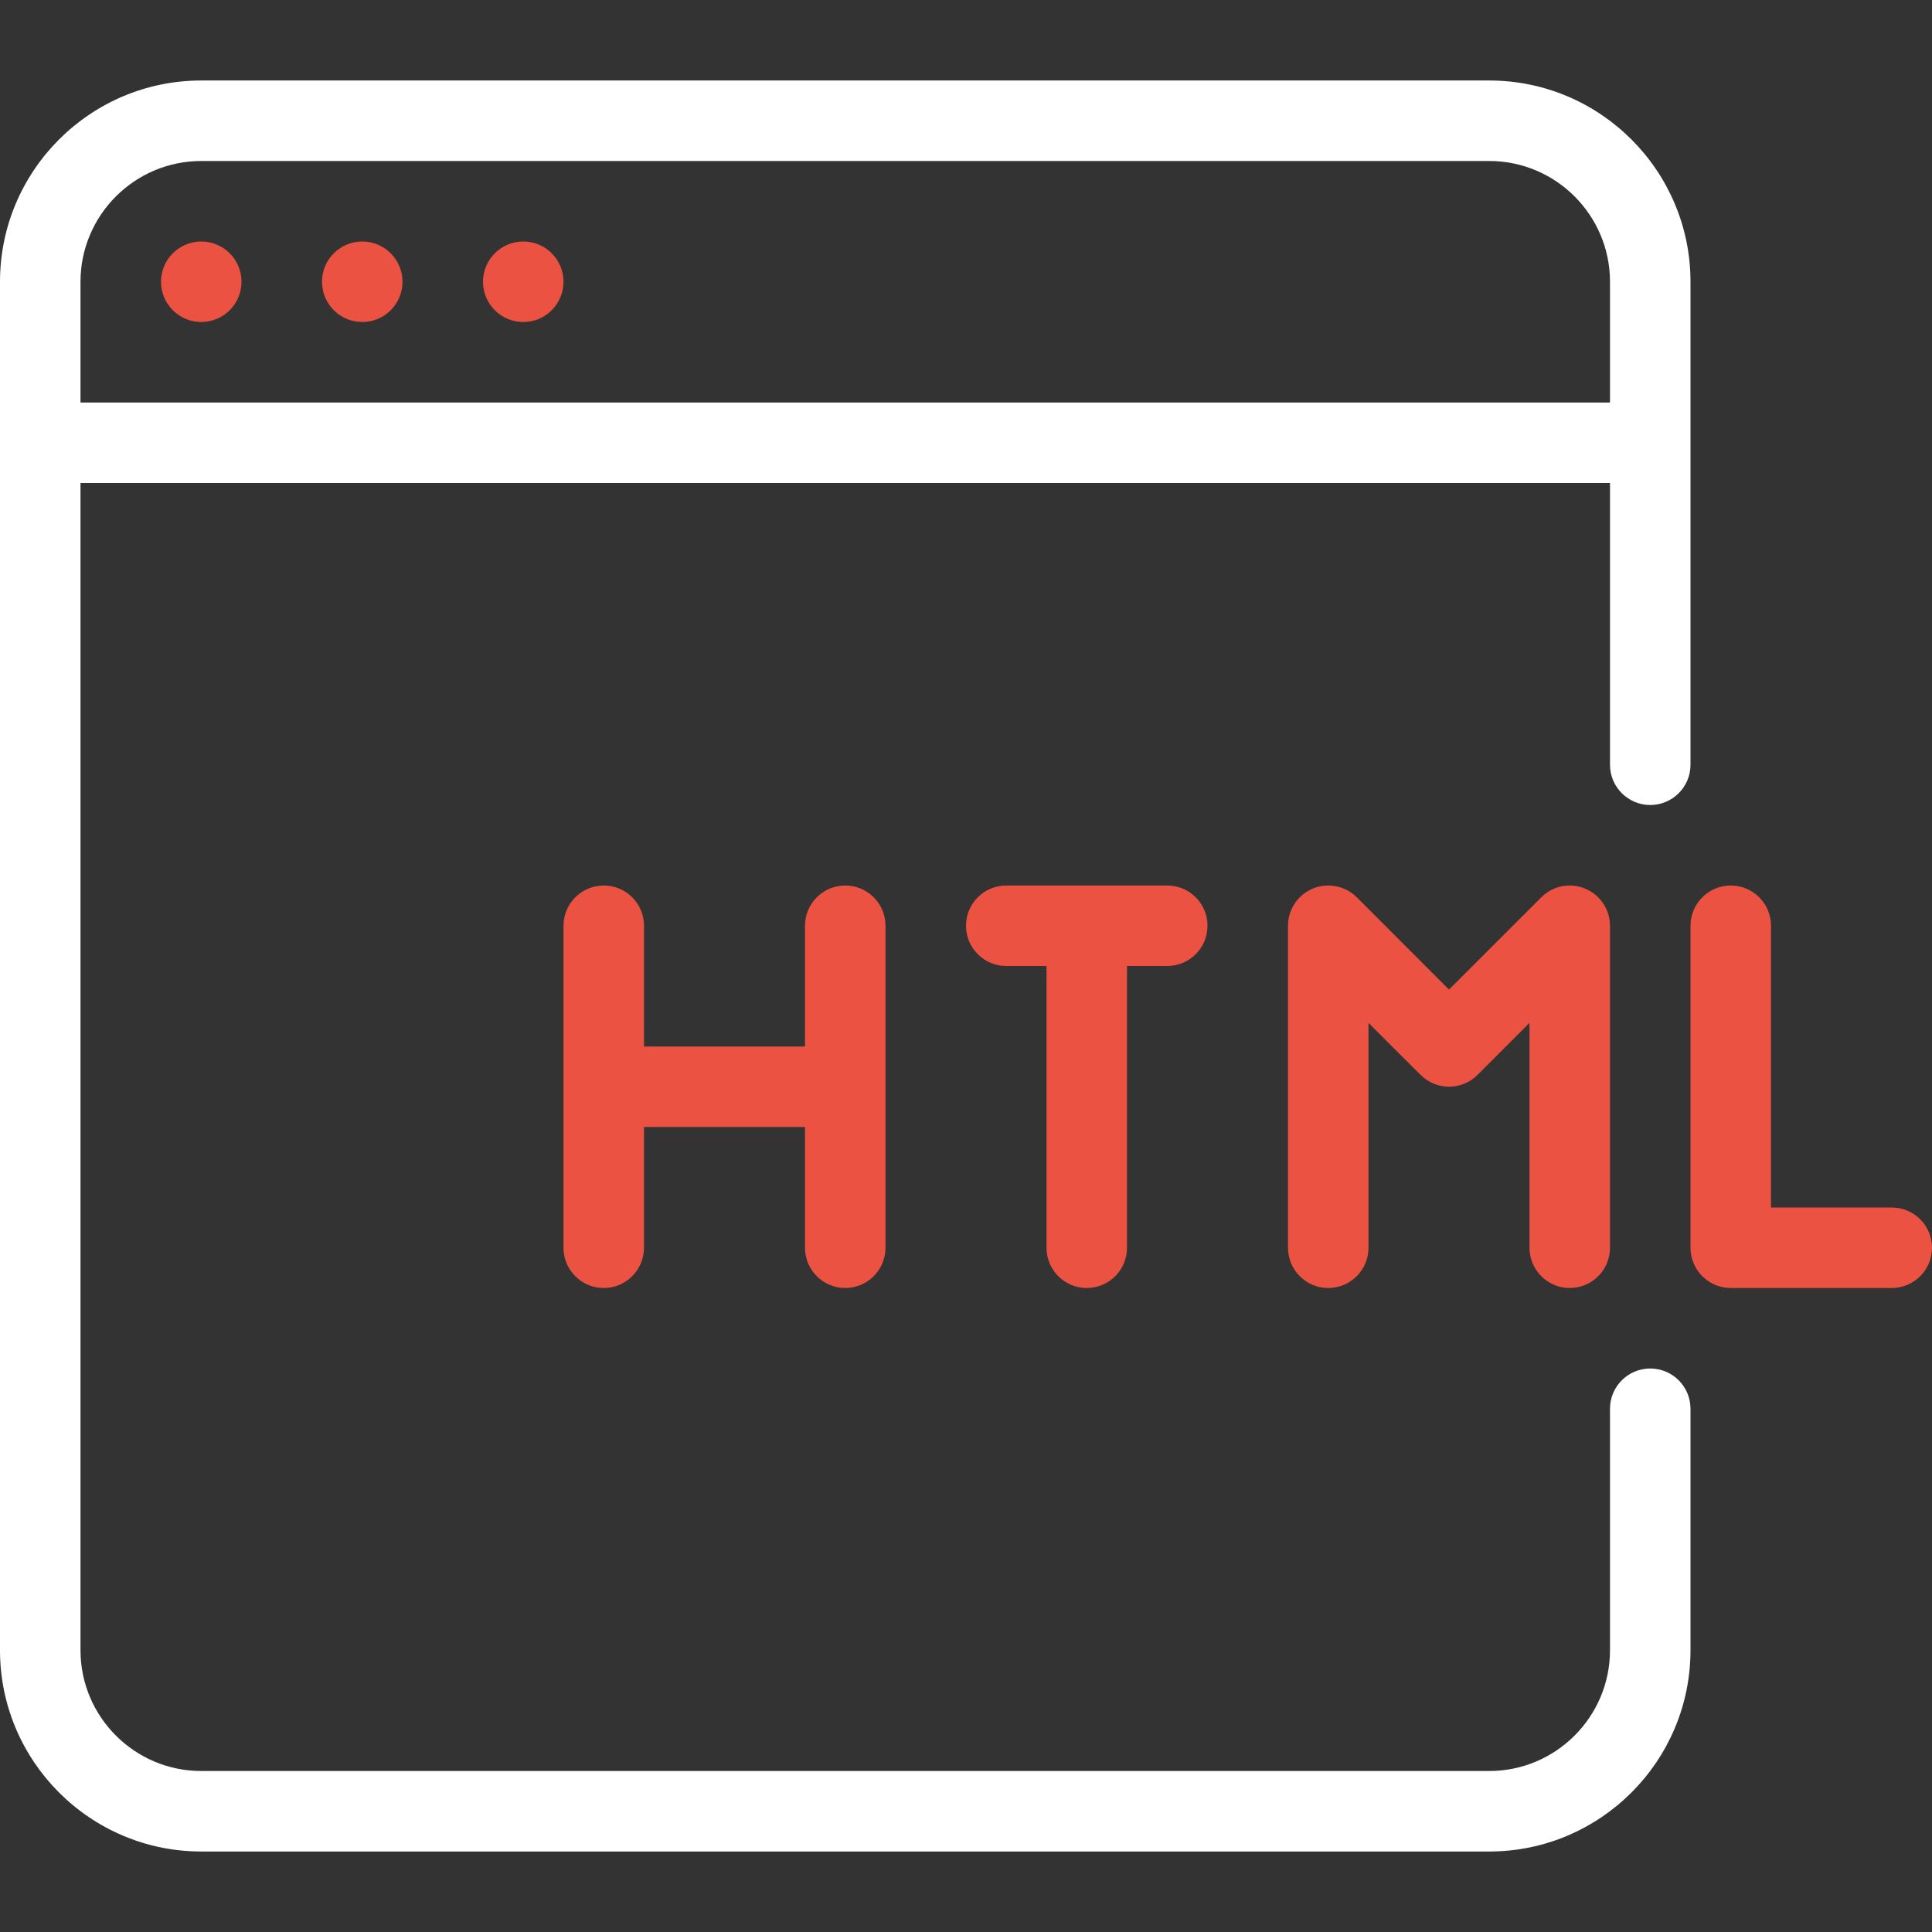 <svg width="512" height="512" viewBox="0 0 512 512" fill="none" xmlns="http://www.w3.org/2000/svg">
<rect x="0" y="0" width="512" height="512" fill="#333333" stroke="none"/>
<g clip-path="url(#clip0_0_1)">
<path d="M437.333 213.333C443.221 213.333 448 208.554 448 202.666V74.666C448 45.269 424.085 21.333 394.667 21.333H53.333C23.915 21.333 0 45.269 0 74.667V437.334C0 466.731 23.915 490.667 53.333 490.667H394.666C424.085 490.667 447.999 466.731 447.999 437.334V373.334C447.999 367.446 443.22 362.667 437.332 362.667C431.444 362.667 426.665 367.446 426.665 373.334V437.334C426.665 454.977 412.308 469.334 394.665 469.334H53.333C35.69 469.334 21.333 454.977 21.333 437.334V128H426.666V202.667C426.667 208.555 431.445 213.333 437.333 213.333ZM21.333 106.667V74.667C21.333 57.024 35.69 42.667 53.333 42.667H394.666C412.309 42.667 426.666 57.024 426.666 74.667V106.667H21.333Z" fill="white"/>
<path d="M53.333 85.334C59.224 85.334 64 80.558 64 74.667C64 68.776 59.224 64 53.333 64C47.442 64 42.666 68.776 42.666 74.667C42.666 80.558 47.442 85.334 53.333 85.334Z" fill="#EC5242"/>
<path d="M96 85.334C101.891 85.334 106.667 80.558 106.667 74.667C106.667 68.776 101.891 64 96 64C90.109 64 85.333 68.776 85.333 74.667C85.333 80.558 90.109 85.334 96 85.334Z" fill="#EC5242"/>
<path d="M138.667 85.334C144.558 85.334 149.334 80.558 149.334 74.667C149.334 68.776 144.558 64 138.667 64C132.776 64 128 68.776 128 74.667C128 80.558 132.776 85.334 138.667 85.334Z" fill="#EC5242"/>
<path d="M224 234.667C218.112 234.667 213.333 239.446 213.333 245.334V277.334H170.666V245.334C170.666 239.446 165.887 234.667 159.999 234.667C154.111 234.667 149.332 239.446 149.332 245.334V330.667C149.332 336.555 154.111 341.334 159.999 341.334C165.887 341.334 170.666 336.555 170.666 330.667V298.667H213.333V330.667C213.333 336.555 218.112 341.334 224 341.334C229.888 341.334 234.667 336.555 234.667 330.667V245.334C234.667 239.445 229.888 234.667 224 234.667Z" fill="#EC5242"/>
<path d="M309.333 234.667H266.666C260.778 234.667 255.999 239.446 255.999 245.334C255.999 251.222 260.779 256 266.667 256H277.334V330.667C277.334 336.555 282.113 341.334 288.001 341.334C293.889 341.334 298.668 336.555 298.668 330.667V256H309.335C315.223 256 320.002 251.221 320.002 245.333C320.002 239.445 315.221 234.667 309.333 234.667Z" fill="#EC5242"/>
<path d="M420.075 235.499C416.107 233.814 411.52 234.731 408.448 237.803L384 262.251L359.552 237.782C356.501 234.753 351.893 233.835 347.925 235.478C343.936 237.121 341.333 241.025 341.333 245.334V330.667C341.333 336.555 346.112 341.334 352 341.334C357.888 341.334 362.667 336.555 362.667 330.667V271.083L376.47 284.864C380.63 289.024 387.393 289.024 391.553 284.864L405.334 271.083V330.667C405.334 336.555 410.113 341.334 416.001 341.334C421.889 341.334 426.668 336.555 426.668 330.689V245.356C426.667 241.045 424.064 237.141 420.075 235.499Z" fill="#EC5242"/>
<path d="M501.333 320H469.333V245.333C469.333 239.445 464.554 234.666 458.666 234.666C452.778 234.666 448 239.445 448 245.333V330.666C448 336.554 452.779 341.333 458.667 341.333H501.334C507.222 341.333 512.001 336.554 512.001 330.666C512.001 324.778 507.221 320 501.333 320Z" fill="#EC5242"/>
</g>
<defs>
<clipPath id="clip0_0_1">
<rect width="512" height="512" fill="white"/>
</clipPath>
</defs>
</svg>
